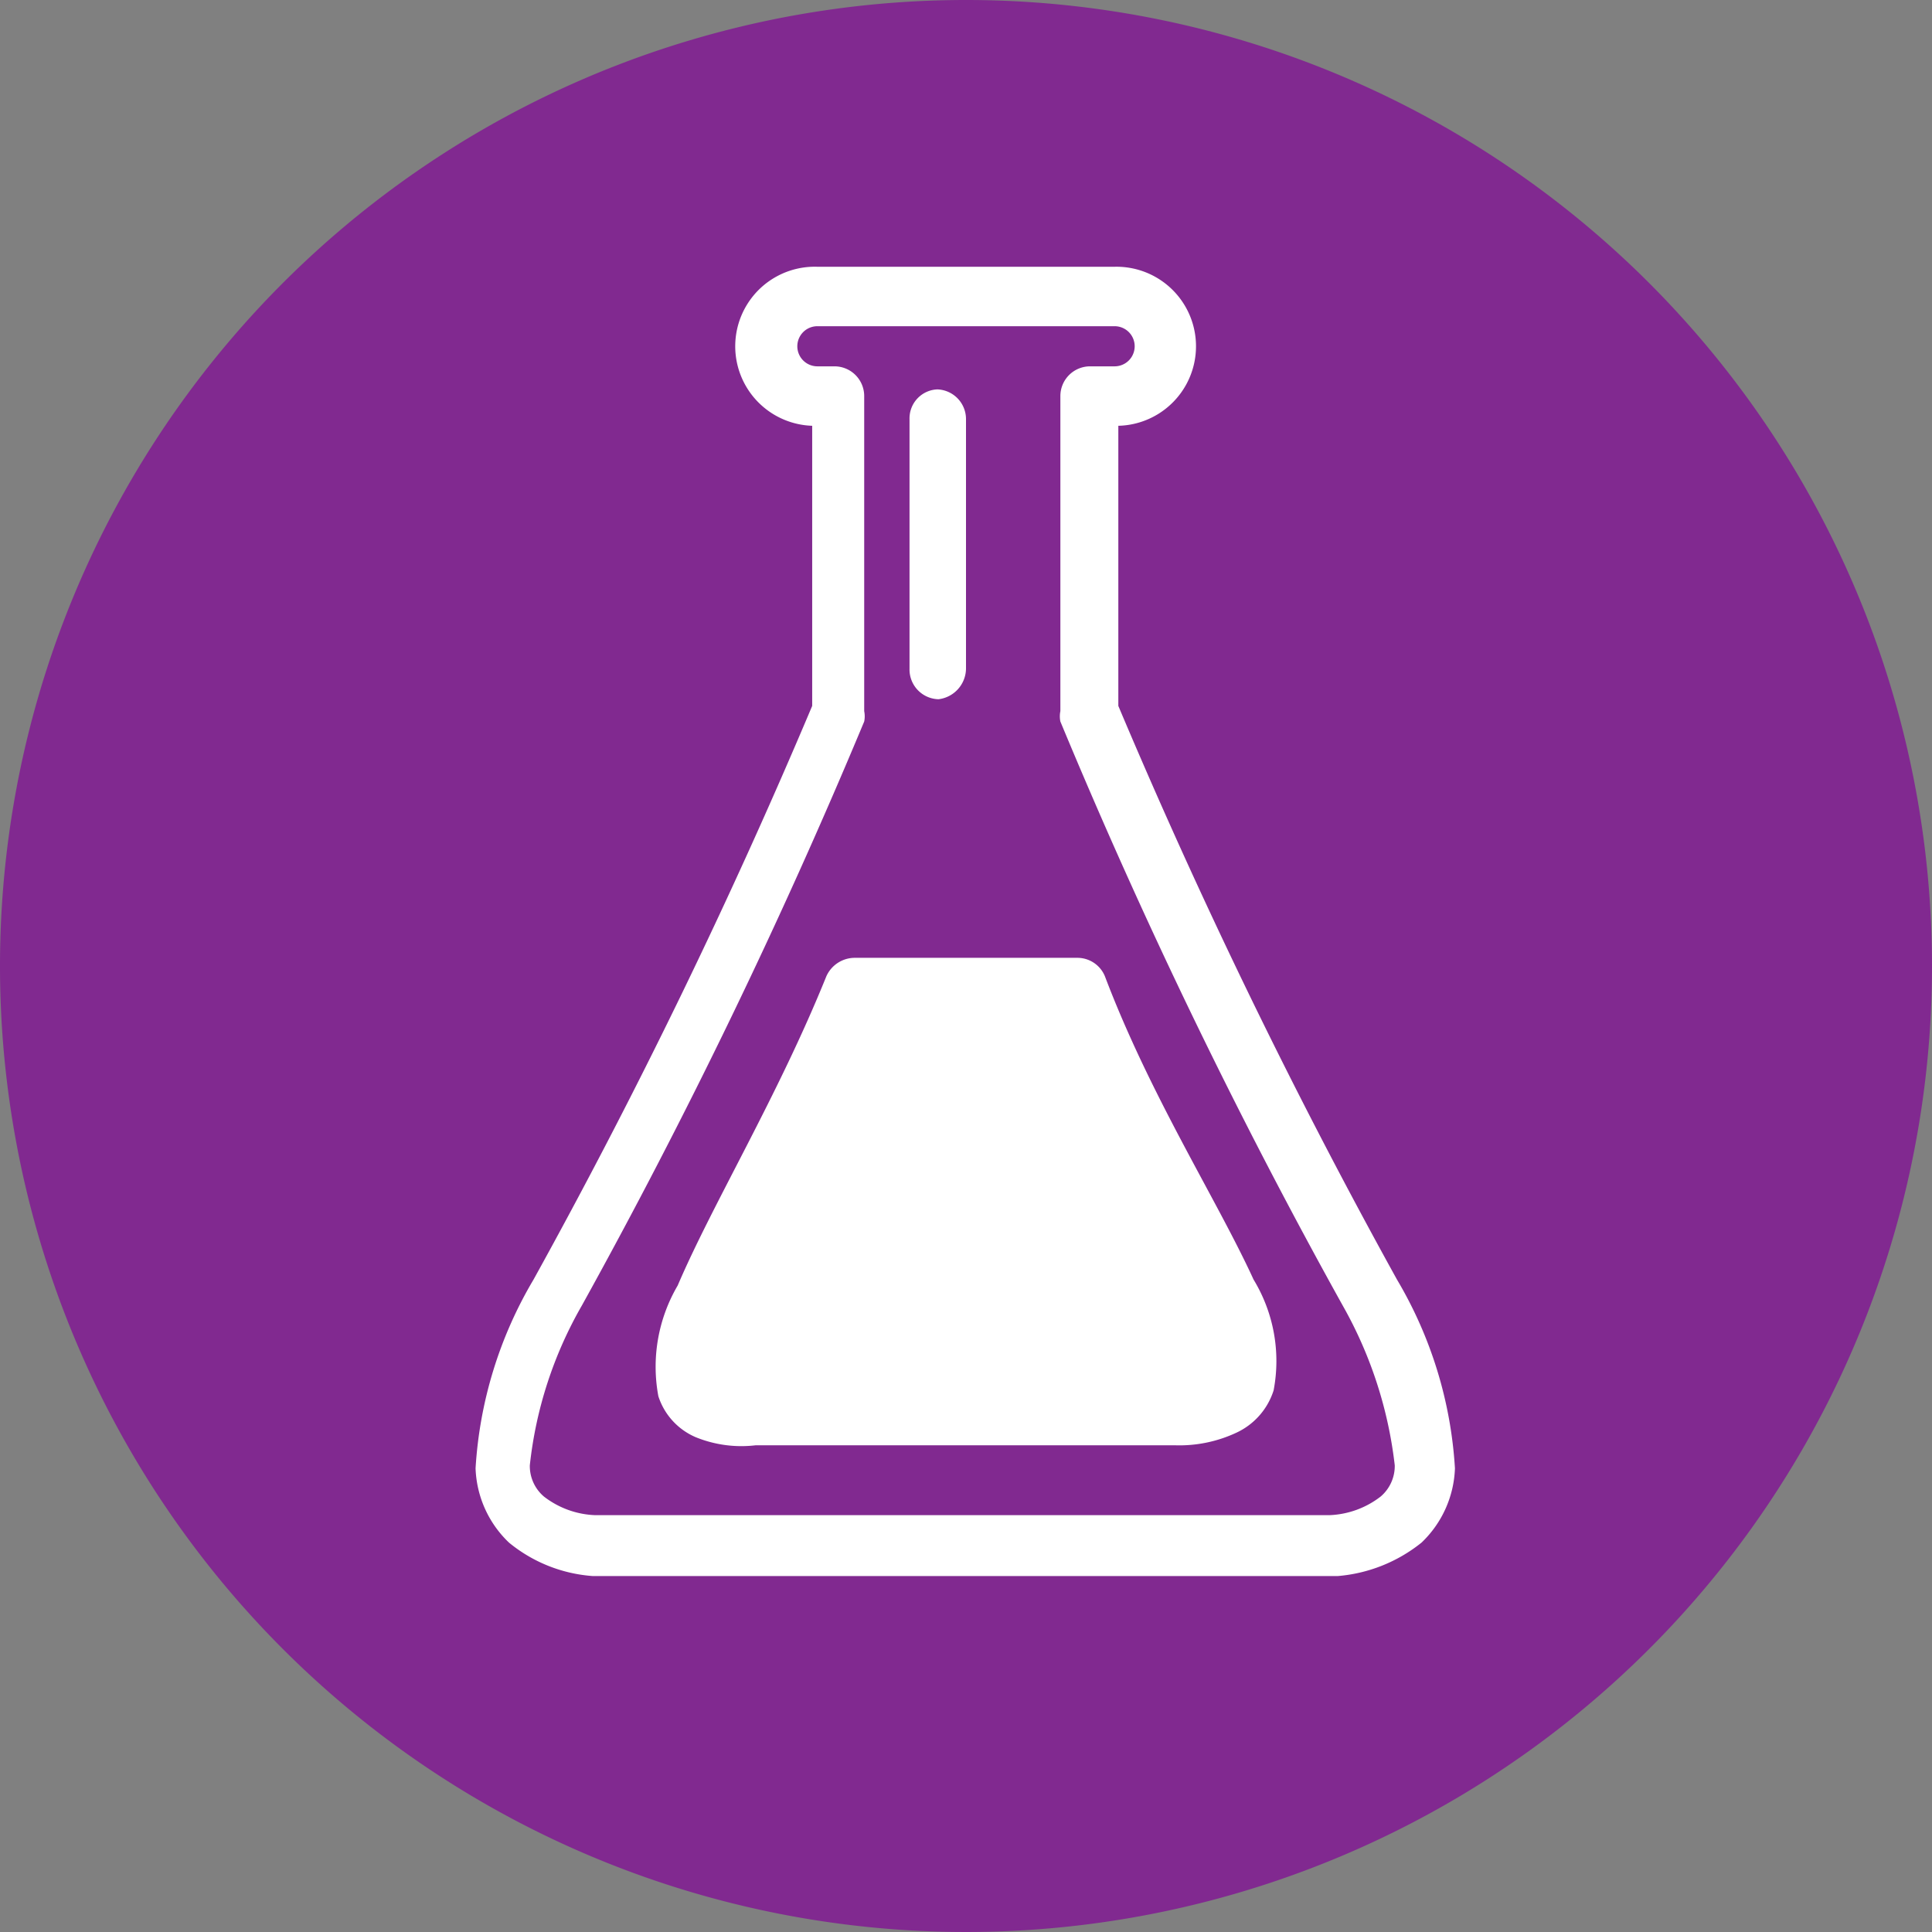 <svg id="Layer_1" data-name="Layer 1" xmlns="http://www.w3.org/2000/svg" viewBox="0 0 26 26"><rect x="0" y="0" width="26" height="26" fill="#808080" stroke="none"/><defs><style>.cls-1{fill:#812990;}.cls-2{fill:#fff;fill-rule:evenodd;}</style></defs><title>Laboratory</title><path class="cls-1" d="M16,3A13,13,0,1,0,29,16,13,13,0,0,0,16,3Z" transform="translate(-3 -3)"/><path class="cls-2" d="M14,6.59a1.07,1.07,0,0,0-.07,2.14l0,3.77a81.06,81.06,0,0,1-3.75,7.72,5.64,5.64,0,0,0-.78,2.54,1.45,1.45,0,0,0,.45,1,2,2,0,0,0,1.13.45H21a2.07,2.07,0,0,0,1.13-.45,1.45,1.45,0,0,0,.45-1,5.64,5.64,0,0,0-.78-2.54,81.06,81.06,0,0,1-3.75-7.72l0-3.77A1.07,1.07,0,0,0,18,6.59Zm0,.8H18a.27.27,0,0,1,0,.54h-.33a.4.4,0,0,0-.4.4l0,4.24a.35.35,0,0,0,0,.14,76.77,76.77,0,0,0,3.8,7.86,5.67,5.67,0,0,1,.7,2.15.54.54,0,0,1-.19.42,1.2,1.2,0,0,1-.68.25h-9.9a1.2,1.2,0,0,1-.68-.25.54.54,0,0,1-.19-.42,5.49,5.49,0,0,1,.7-2.15,78.93,78.93,0,0,0,3.8-7.86.35.35,0,0,0,0-.14l0-4.24a.4.4,0,0,0-.4-.4H14a.27.27,0,1,1,0-.54Z" transform="translate(-3 -3)"/><path class="cls-2" d="M14.5,15.89a.42.42,0,0,0-.38.25c-.65,1.61-1.53,3.06-2,4.16a2.16,2.16,0,0,0-.26,1.49.9.9,0,0,0,.5.55,1.63,1.63,0,0,0,.81.11h5.64a1.81,1.81,0,0,0,.83-.17.94.94,0,0,0,.5-.57,2.11,2.11,0,0,0-.27-1.49c-.49-1.07-1.39-2.47-2-4.08a.4.4,0,0,0-.37-.25Z" transform="translate(-3 -3)"/><path class="cls-2" d="M15.63,8.24a.39.39,0,0,0-.39.4V12a.4.4,0,0,0,.39.41A.42.42,0,0,0,16,12h0V8.64a.4.4,0,0,0-.4-.4Z" transform="translate(-3 -3)"/></svg>
